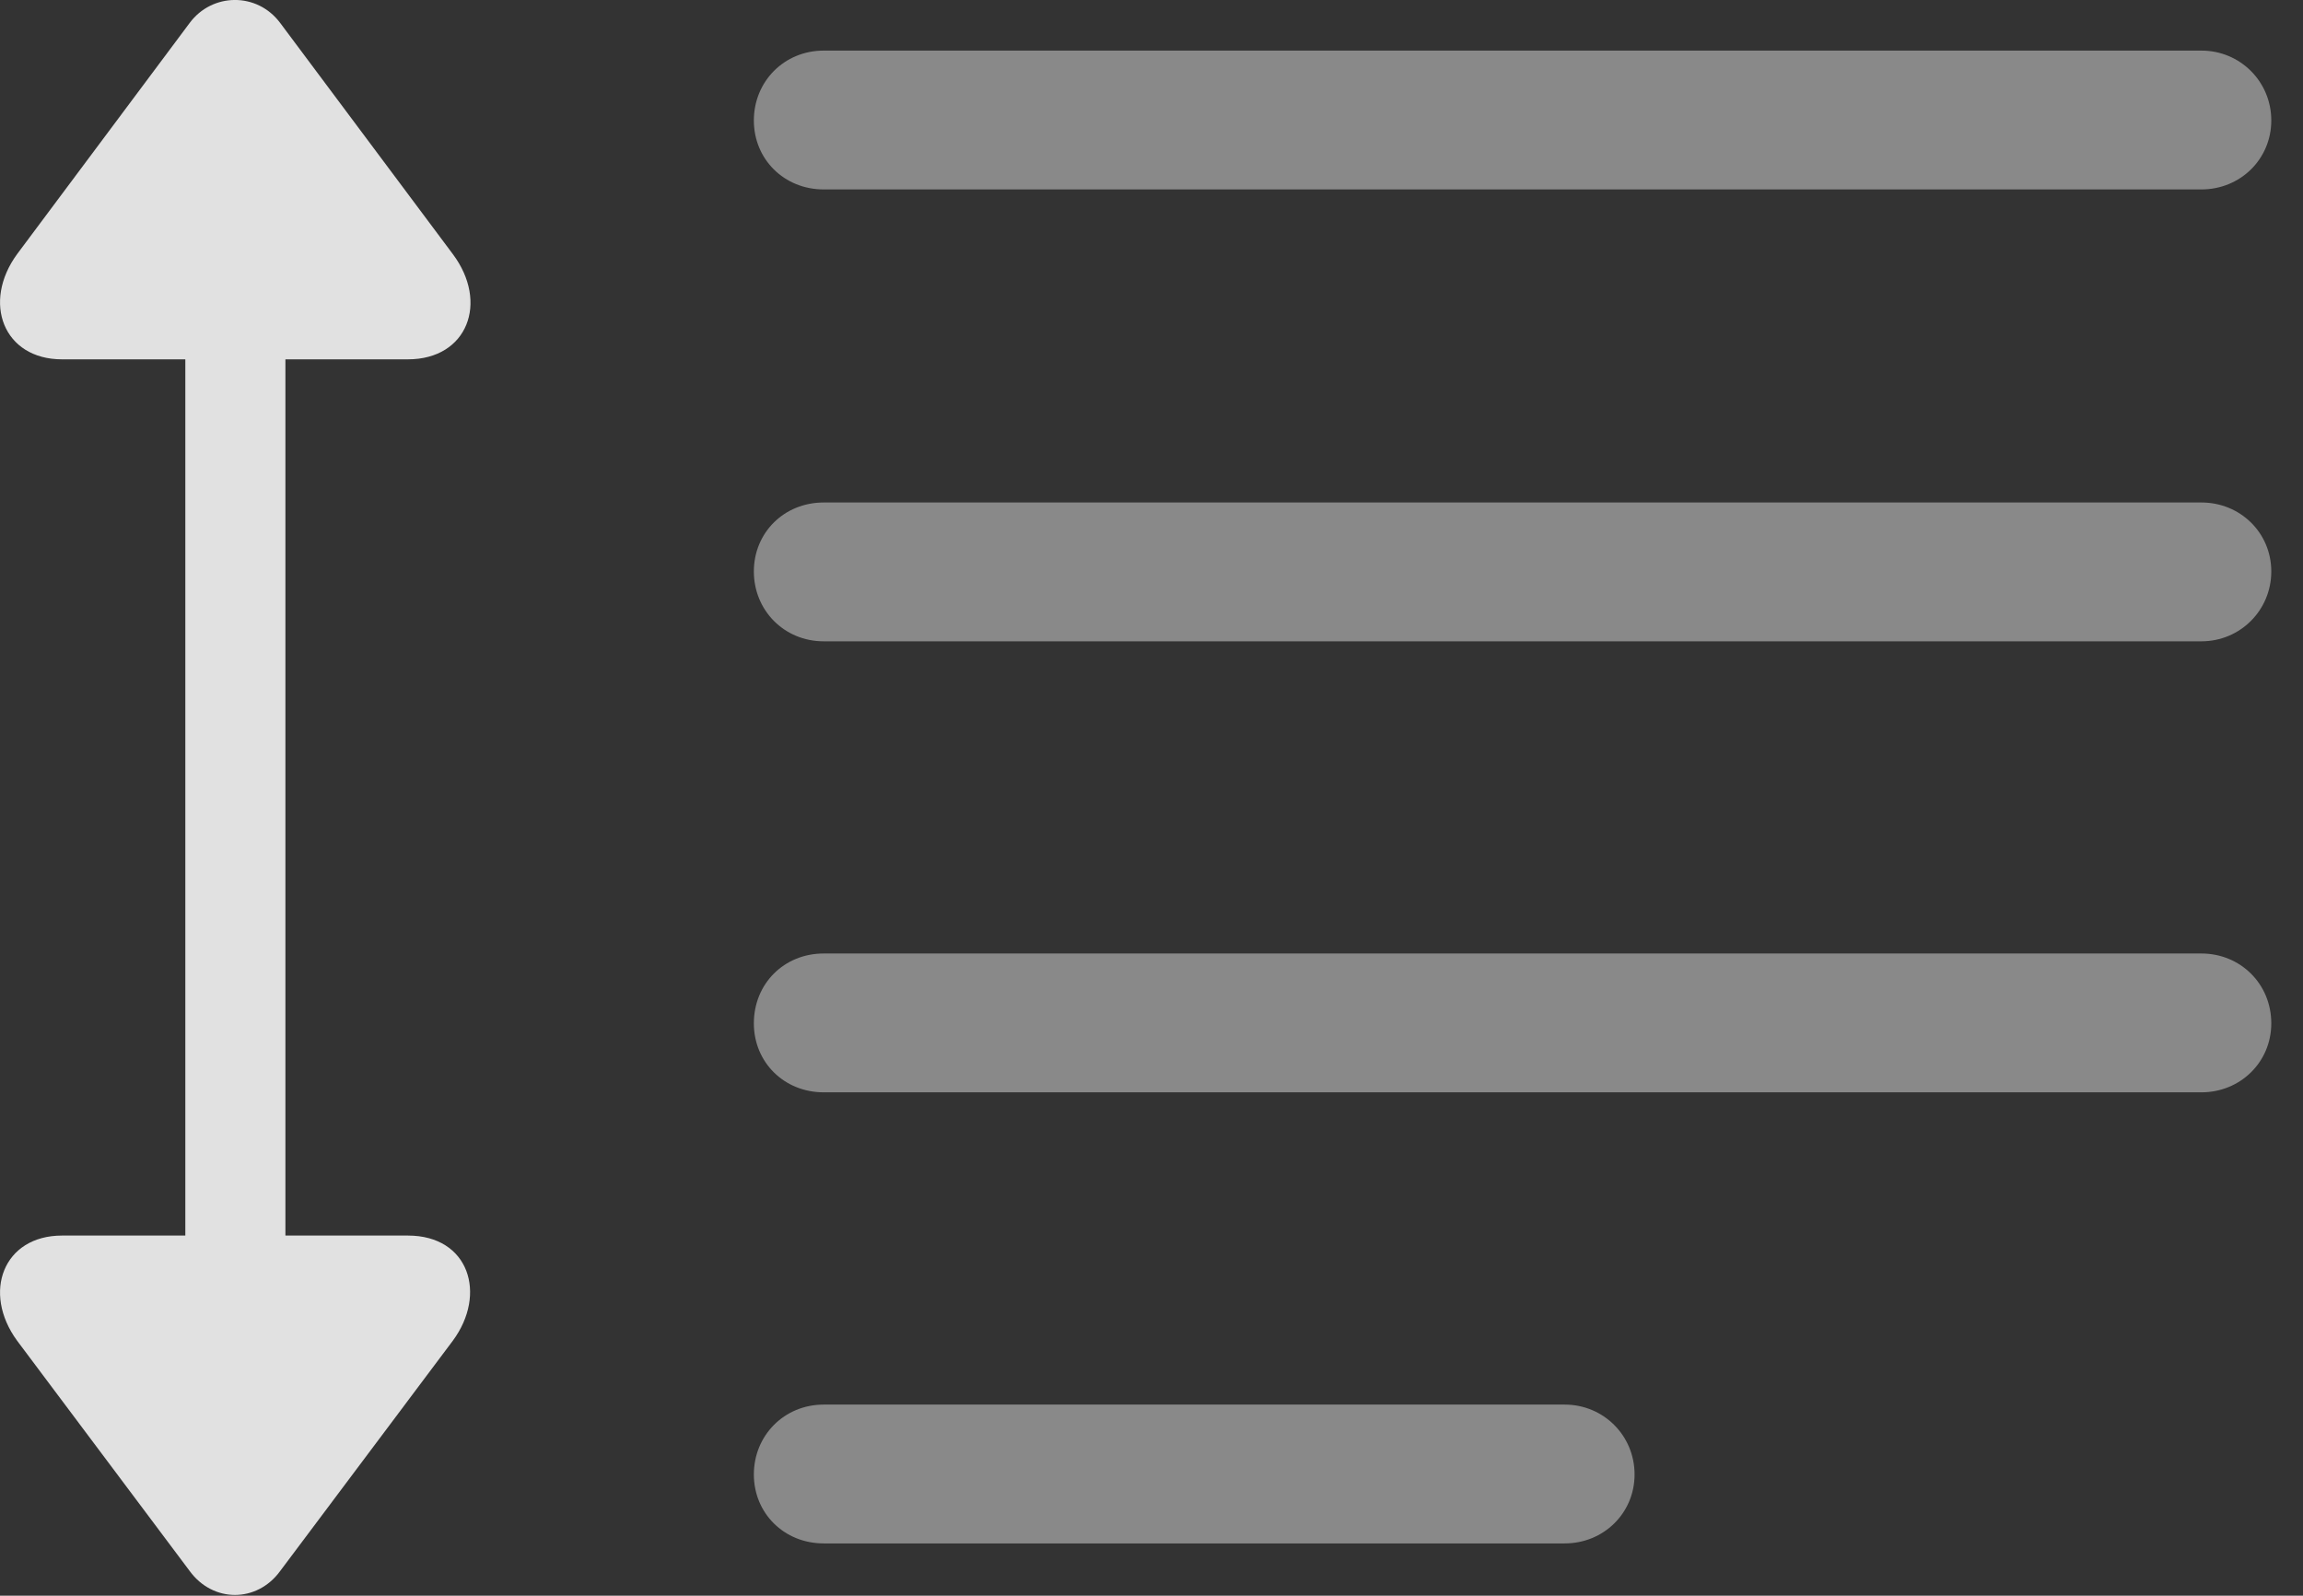 <?xml version="1.0" encoding="UTF-8"?>
<!--Generator: Apple Native CoreSVG 341-->
<!DOCTYPE svg
PUBLIC "-//W3C//DTD SVG 1.1//EN"
       "http://www.w3.org/Graphics/SVG/1.1/DTD/svg11.dtd">
<svg version="1.1" xmlns="http://www.w3.org/2000/svg" xmlns:xlink="http://www.w3.org/1999/xlink" viewBox="0 0 26.071 18.069">
 <rect x="0" y="0" width="26.071" height="18.069" fill="#333333" stroke="none"/>
 <g>
  <rect height="18.069" opacity="0" width="26.071" x="0" y="0"/>
  <path d="M9.325 2.145L24.921 2.145C25.36 2.145 25.712 1.803 25.712 1.364C25.712 0.924 25.36 0.573 24.921 0.573L9.325 0.573C8.876 0.573 8.534 0.924 8.534 1.364C8.534 1.803 8.876 2.145 9.325 2.145ZM9.325 7.262L24.921 7.262C25.36 7.262 25.712 6.91 25.712 6.471C25.712 6.032 25.36 5.69 24.921 5.69L9.325 5.69C8.876 5.69 8.534 6.032 8.534 6.471C8.534 6.91 8.876 7.262 9.325 7.262ZM9.325 12.369L24.921 12.369C25.36 12.369 25.712 12.028 25.712 11.588C25.712 11.139 25.36 10.797 24.921 10.797L9.325 10.797C8.876 10.797 8.534 11.139 8.534 11.588C8.534 12.028 8.876 12.369 9.325 12.369ZM9.325 17.477L17.713 17.477C18.153 17.477 18.504 17.135 18.504 16.696C18.504 16.256 18.153 15.905 17.713 15.905L9.325 15.905C8.876 15.905 8.534 16.256 8.534 16.696C8.534 17.135 8.876 17.477 9.325 17.477Z" fill="white" fill-opacity="0.425"/>
  <path d="M0.702 4.069L4.618 4.069C5.292 4.069 5.536 3.424 5.126 2.877L3.172 0.26C2.909-0.092 2.401-0.082 2.147 0.26L0.194 2.877C-0.206 3.424 0.038 4.069 0.702 4.069ZM4.618 13.991L0.702 13.991C0.038 13.991-0.206 14.635 0.194 15.182L2.147 17.789C2.411 18.151 2.909 18.151 3.172 17.789L5.126 15.182C5.516 14.655 5.311 13.991 4.618 13.991ZM3.231 2.75C3.231 2.448 2.977 2.184 2.665 2.184C2.362 2.184 2.098 2.448 2.098 2.75L2.098 15.309C2.098 15.621 2.362 15.875 2.665 15.875C2.977 15.875 3.231 15.621 3.231 15.309Z" fill="white" fill-opacity="0.85"/>
 </g>
</svg>
